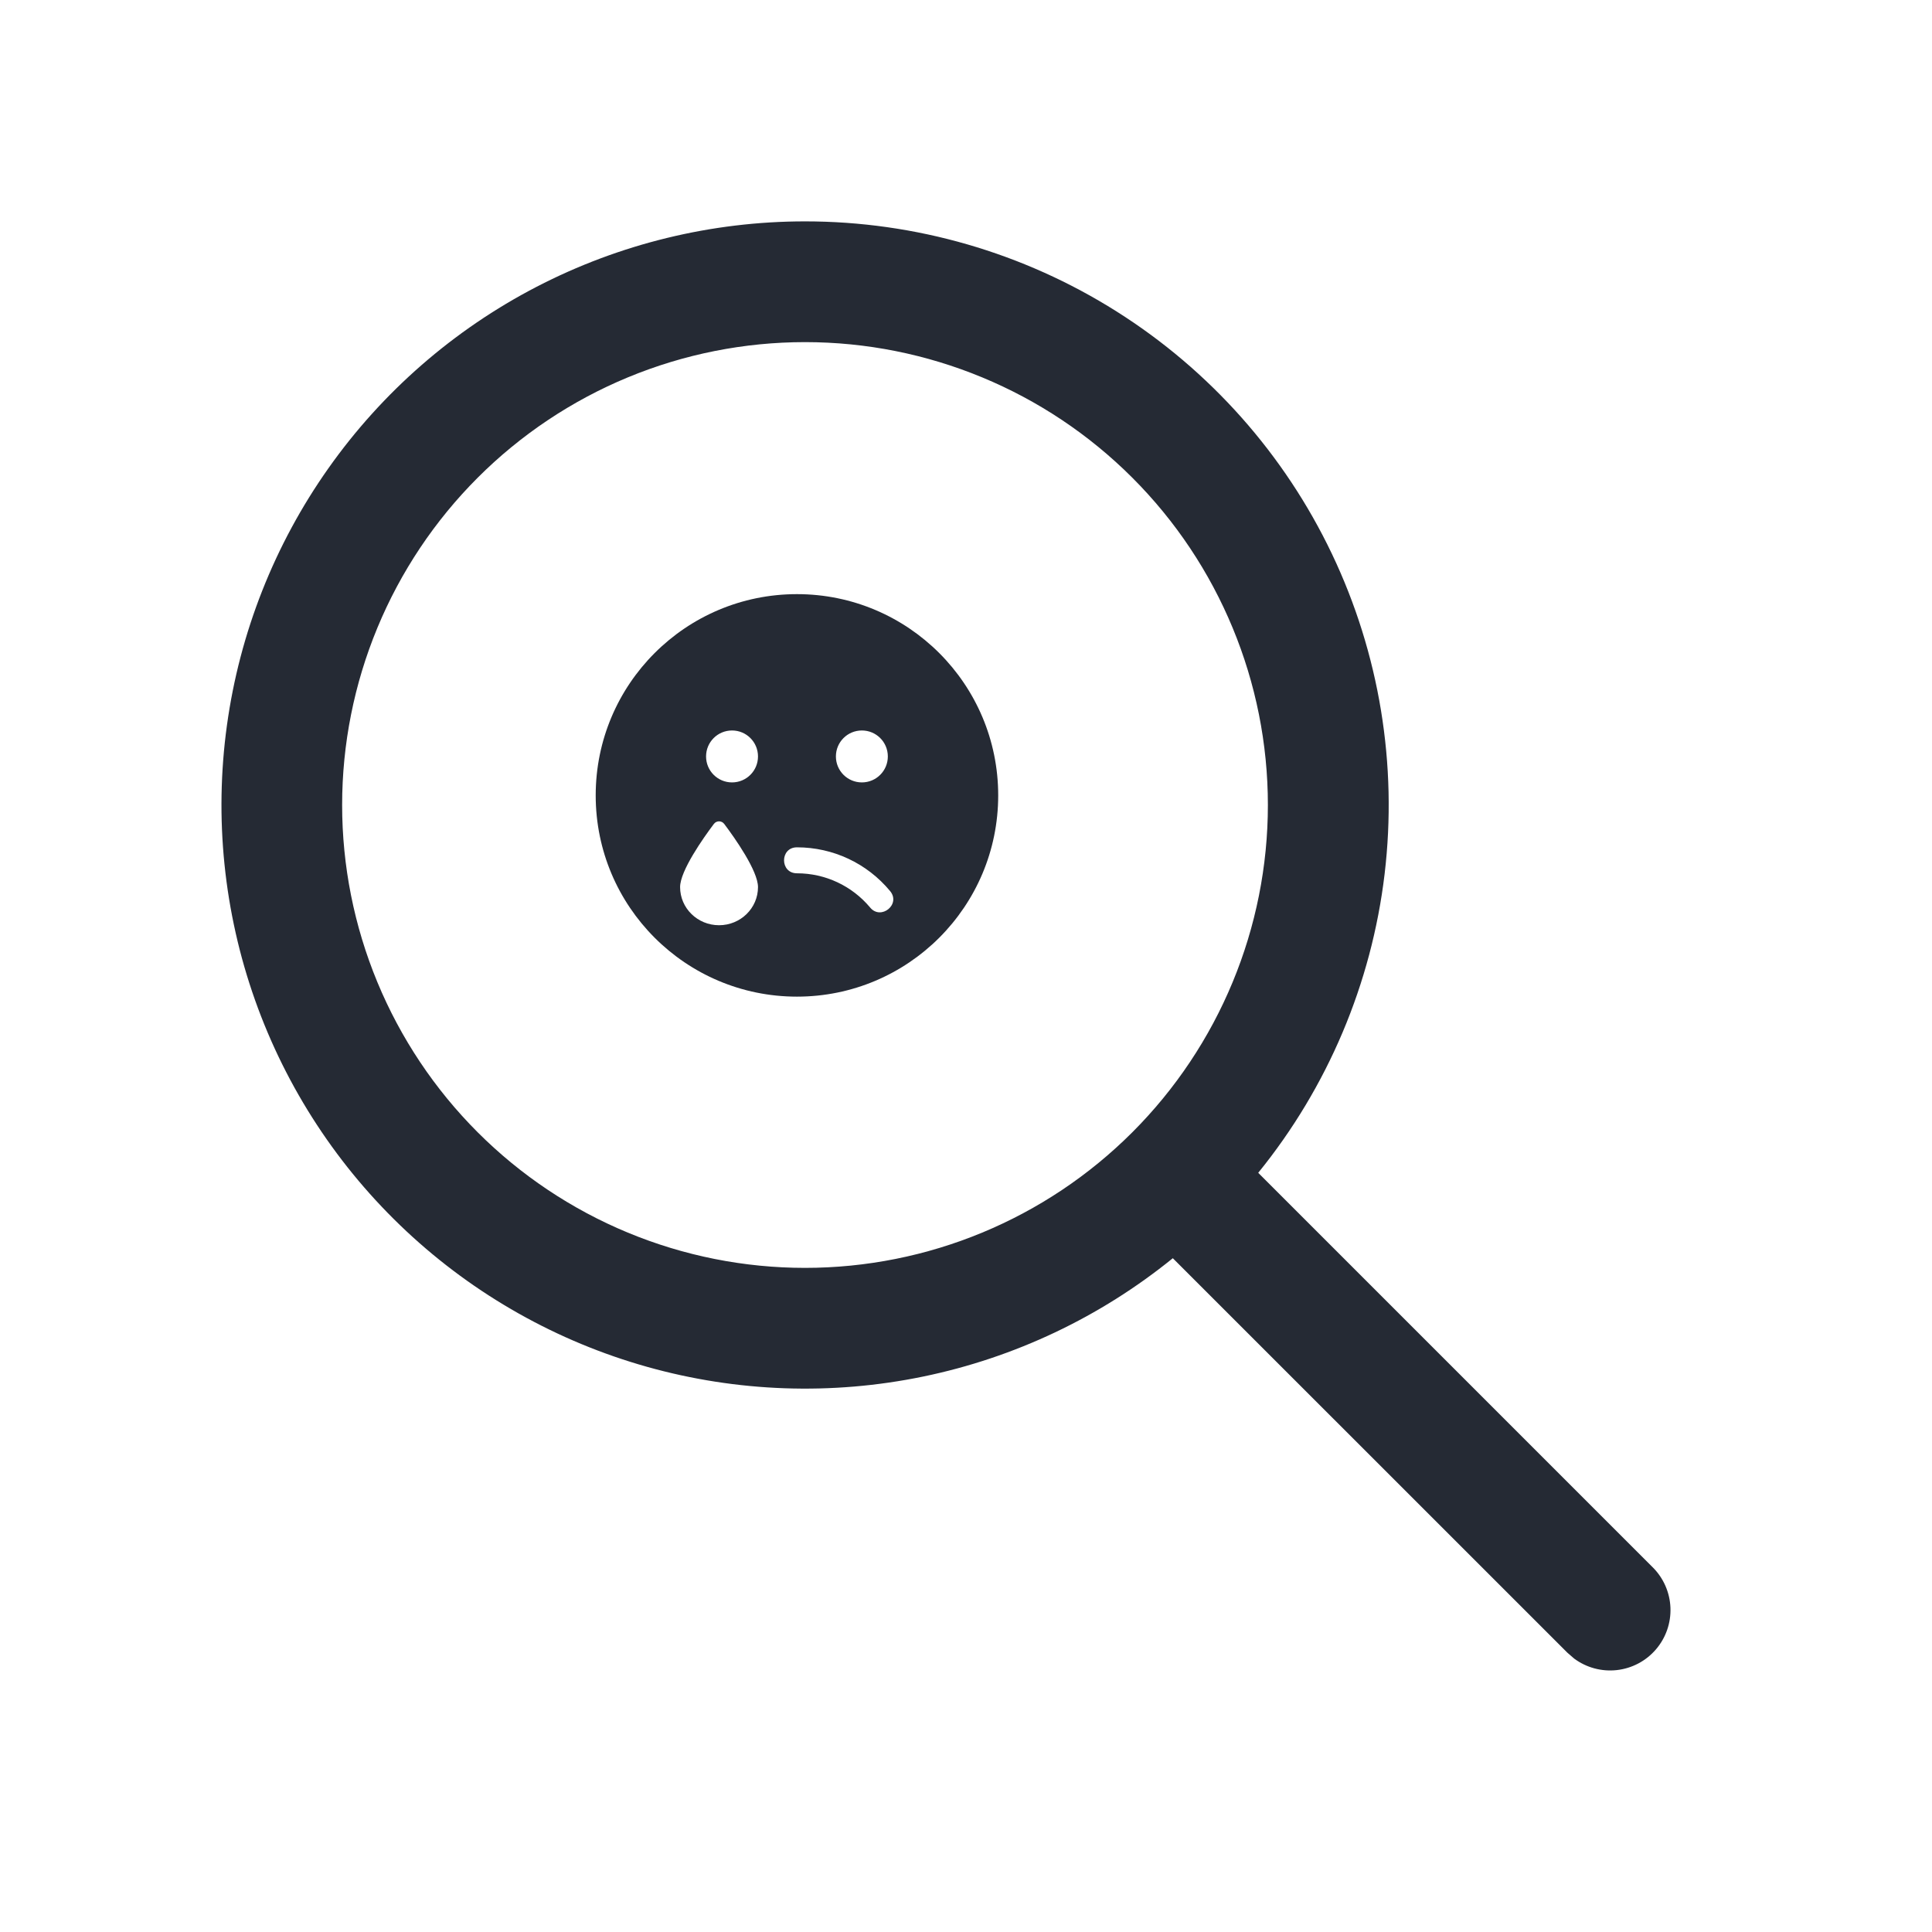 <svg width="240" height="240" viewBox="0 0 240 240" fill="none" xmlns="http://www.w3.org/2000/svg">
<path d="M100.001 27.5C113.702 27.498 127.123 31.379 138.708 38.692C150.294 46.005 159.571 56.452 165.463 68.821C171.355 81.191 173.622 94.976 172 108.581C170.378 122.185 164.935 135.052 156.301 145.69L205.301 194.69C206.646 196.027 207.435 197.823 207.509 199.718C207.583 201.613 206.936 203.466 205.699 204.903C204.462 206.341 202.727 207.256 200.842 207.465C198.957 207.674 197.063 207.161 195.541 206.03L194.701 205.3L145.691 156.3C136.679 163.611 126.045 168.653 114.681 171C103.317 173.348 91.555 172.934 80.384 169.793C69.214 166.651 58.96 160.874 50.486 152.947C42.011 145.02 35.563 135.175 31.683 124.238C27.804 113.302 26.606 101.594 28.191 90.099C29.776 78.603 34.097 67.656 40.791 58.178C47.484 48.699 56.356 40.965 66.659 35.627C76.962 30.289 88.397 27.502 100.001 27.5ZM100.001 42.5C92.45 42.5 84.972 43.987 77.996 46.877C71.02 49.767 64.681 54.002 59.342 59.341C54.003 64.681 49.767 71.019 46.877 77.996C43.988 84.972 42.501 92.449 42.501 100C42.501 107.551 43.988 115.028 46.877 122.004C49.767 128.98 54.003 135.319 59.342 140.659C64.681 145.998 71.02 150.233 77.996 153.123C84.972 156.013 92.45 157.5 100.001 157.5C115.251 157.5 129.876 151.442 140.659 140.659C151.443 129.875 157.501 115.25 157.501 100C157.501 84.75 151.443 70.125 140.659 59.341C129.876 48.558 115.251 42.5 100.001 42.5Z" fill="#252A34"/>
<path d="M99 73.806C85.189 73.806 74 84.996 74 98.806C74 112.617 85.189 123.806 99 123.806C112.81 123.806 124 112.617 124 98.806C124 84.996 112.81 73.806 99 73.806ZM107.065 90.742C108.849 90.742 110.29 92.183 110.29 93.968C110.29 95.752 108.849 97.194 107.065 97.194C105.28 97.194 103.839 95.752 103.839 93.968C103.839 92.183 105.28 90.742 107.065 90.742ZM89.323 114.935C86.651 114.935 84.484 112.818 84.484 110.198C84.484 108.181 87.357 104.109 88.677 102.355C89 101.921 89.645 101.921 89.968 102.355C91.288 104.109 94.161 108.181 94.161 110.198C94.161 112.818 91.994 114.935 89.323 114.935ZM90.936 97.194C89.151 97.194 87.71 95.752 87.71 93.968C87.71 92.183 89.151 90.742 90.936 90.742C92.72 90.742 94.161 92.183 94.161 93.968C94.161 95.752 92.72 97.194 90.936 97.194ZM108.093 112.738C105.835 110.036 102.518 108.484 99 108.484C96.863 108.484 96.863 105.258 99 105.258C103.476 105.258 107.7 107.234 110.562 110.681C111.954 112.335 109.433 114.361 108.093 112.738Z" fill="#252A34"/>
</svg>
